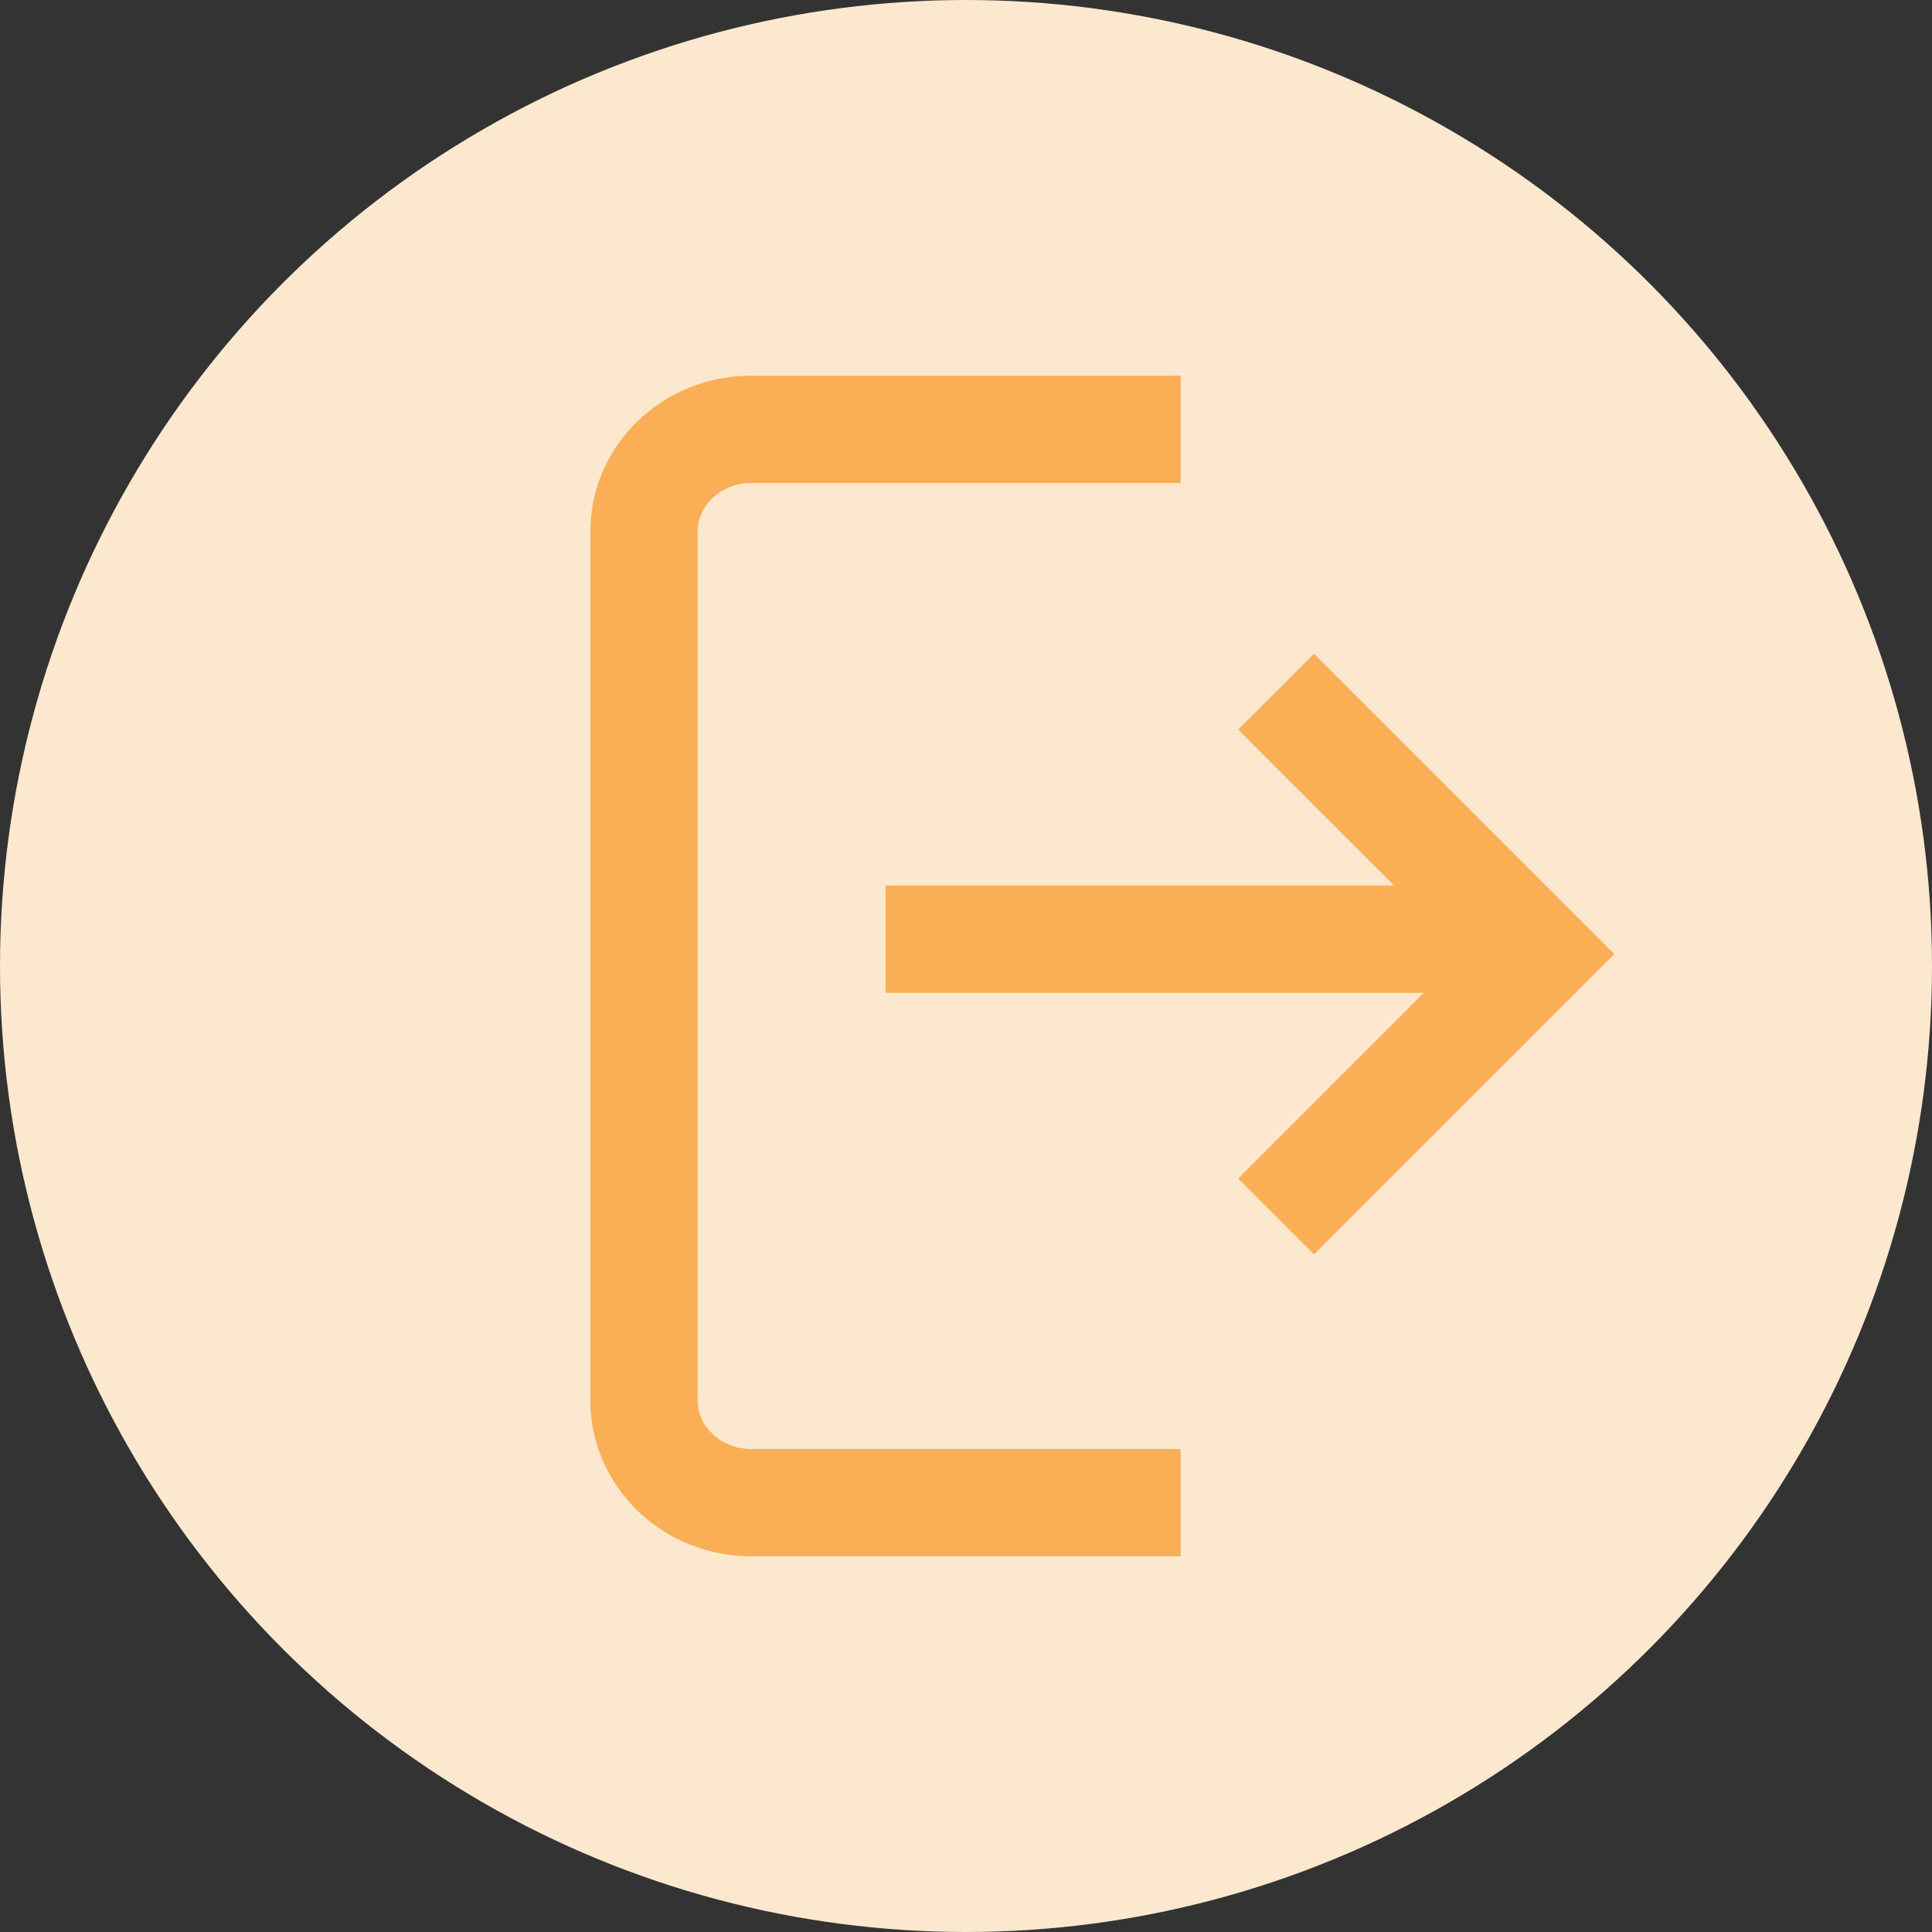 <svg width="36" height="36" viewBox="0 0 36 36" fill="none" xmlns="http://www.w3.org/2000/svg">
<rect x="0" y="0" width="36" height="36" fill="#333333" stroke="none"/>
<circle cx="18" cy="18" r="18" fill="#FBE8CE"/>
<path d="M22 28H14C12.895 28 12 27.147 12 26.095V9.905C12 8.853 12.895 8 14 8H22" stroke="#FAAF56" stroke-width="2"/>
<path d="M17.5 17.5H26.5" stroke="#FAAF56" stroke-width="2" stroke-linecap="square"/>
<path d="M23.778 12.889L28.667 17.778L23.778 22.667" stroke="#FAAF56" stroke-width="2"/>
</svg>
